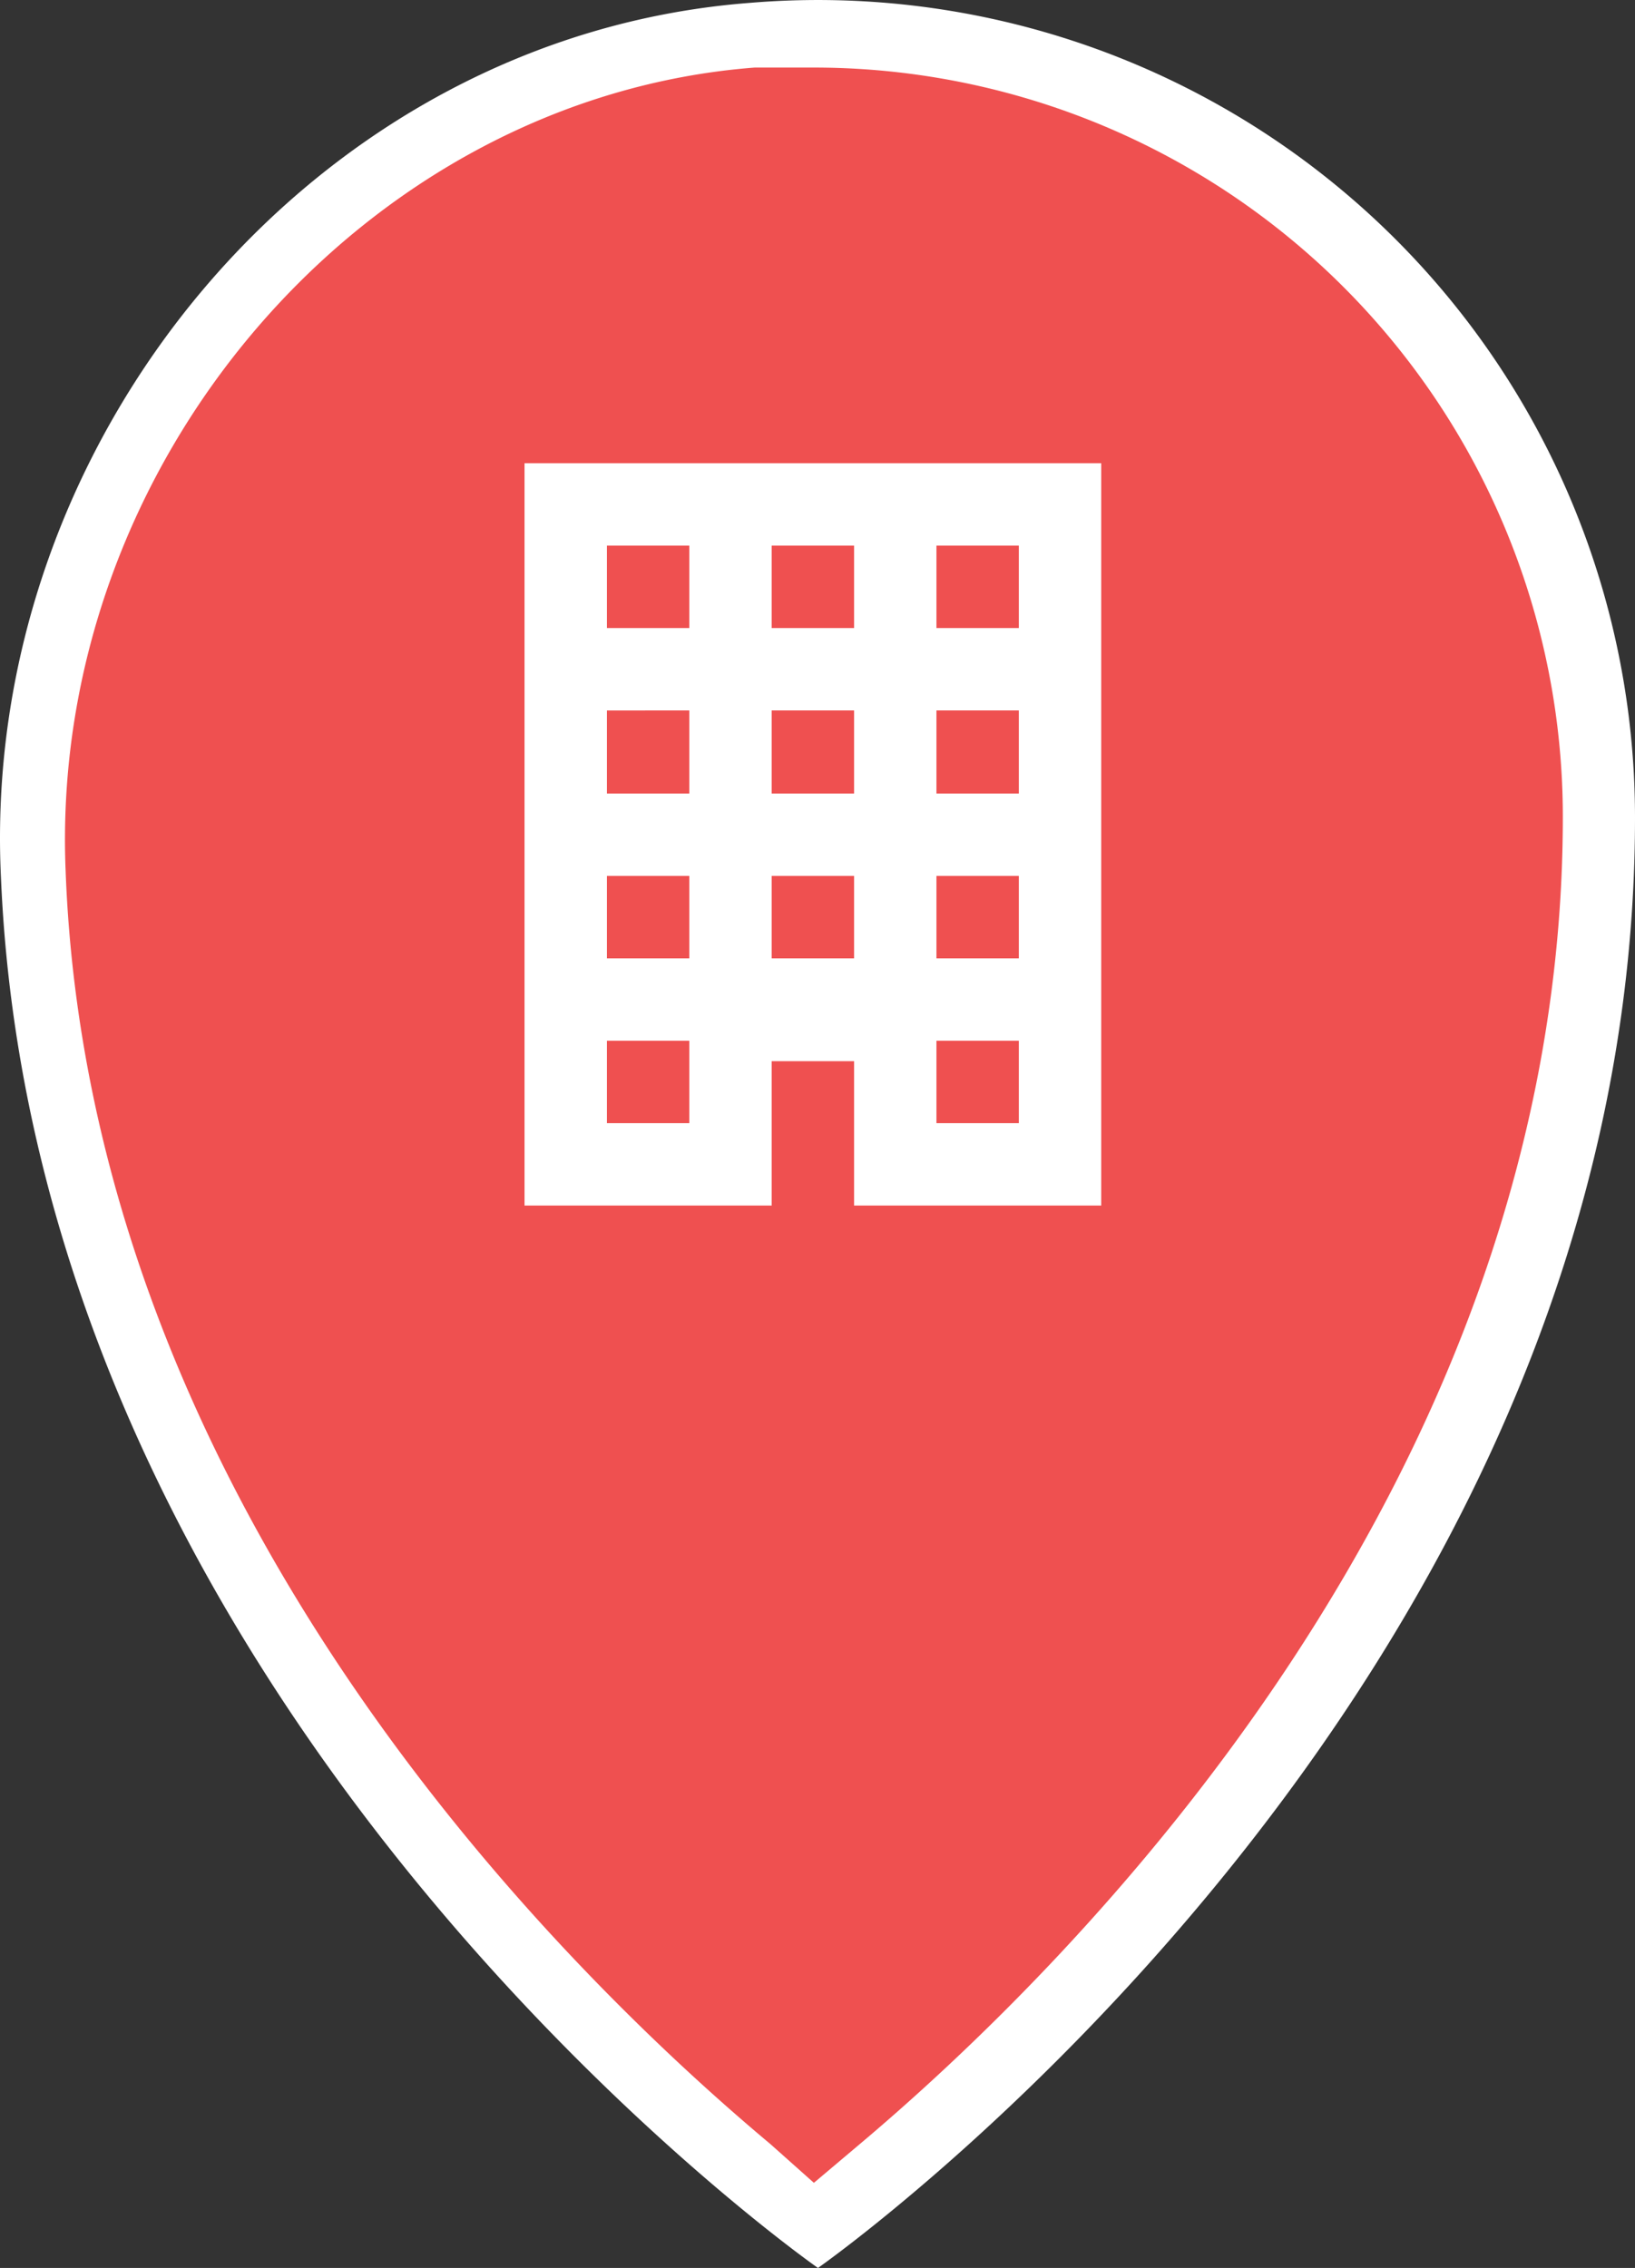 <svg xmlns="http://www.w3.org/2000/svg" width="24.014" height="33.302" viewBox="0 0 24.014 33.302">
  <rect x="0" y="0" width="24.014" height="33.302" fill="#333333" stroke="none"/>
  <g id="Group_435" data-name="Group 435" transform="translate(-4612.876 -5826.078)">
    <path id="Path_138" data-name="Path 138" d="M17.89,4.12c-6.41.49-11.31,6.42-11,12.84.52,12.41,12,20.42,12,20.42h0s12-8.39,12-21.29a12,12,0,0,0-13-11.97Z" transform="translate(4606 5822)" fill="#fff"/>
    <path id="Path_136" data-name="Path 136" d="M18.19,35.56c-3-2.51-10-9.34-10.35-18.69-.25-6,4.39-11.36,10.12-11.8h.87a11,11,0,0,1,11,11c0,9.76-7.24,16.9-10.36,19.52l-.64.54Z" transform="translate(4606 5822)" fill="#ef5050"/>
    <path id="Path_137" data-name="Path 137" d="M14.58,10.88v10.9h3.63V19.66h1.21v2.12h3.63V10.88Zm1.21,3.63H17v1.22H15.79ZM17,20.57H15.79V19.36H17Zm0-2.42H15.79V16.94H17Zm0-4.85H15.79V12.09H17Zm2.42,4.85H18.21V16.94h1.21Zm0-2.42H18.21V14.51h1.21Zm0-2.43H18.21V12.09h1.21Zm2.42,7.27H20.63V19.36h1.21Zm0-2.42H20.63V16.94h1.21Zm0-2.42H20.63V14.51h1.21Zm0-2.43H20.63V12.09h1.21Z" transform="translate(4606 5822)" fill="#fff"/>
  </g>
</svg>
